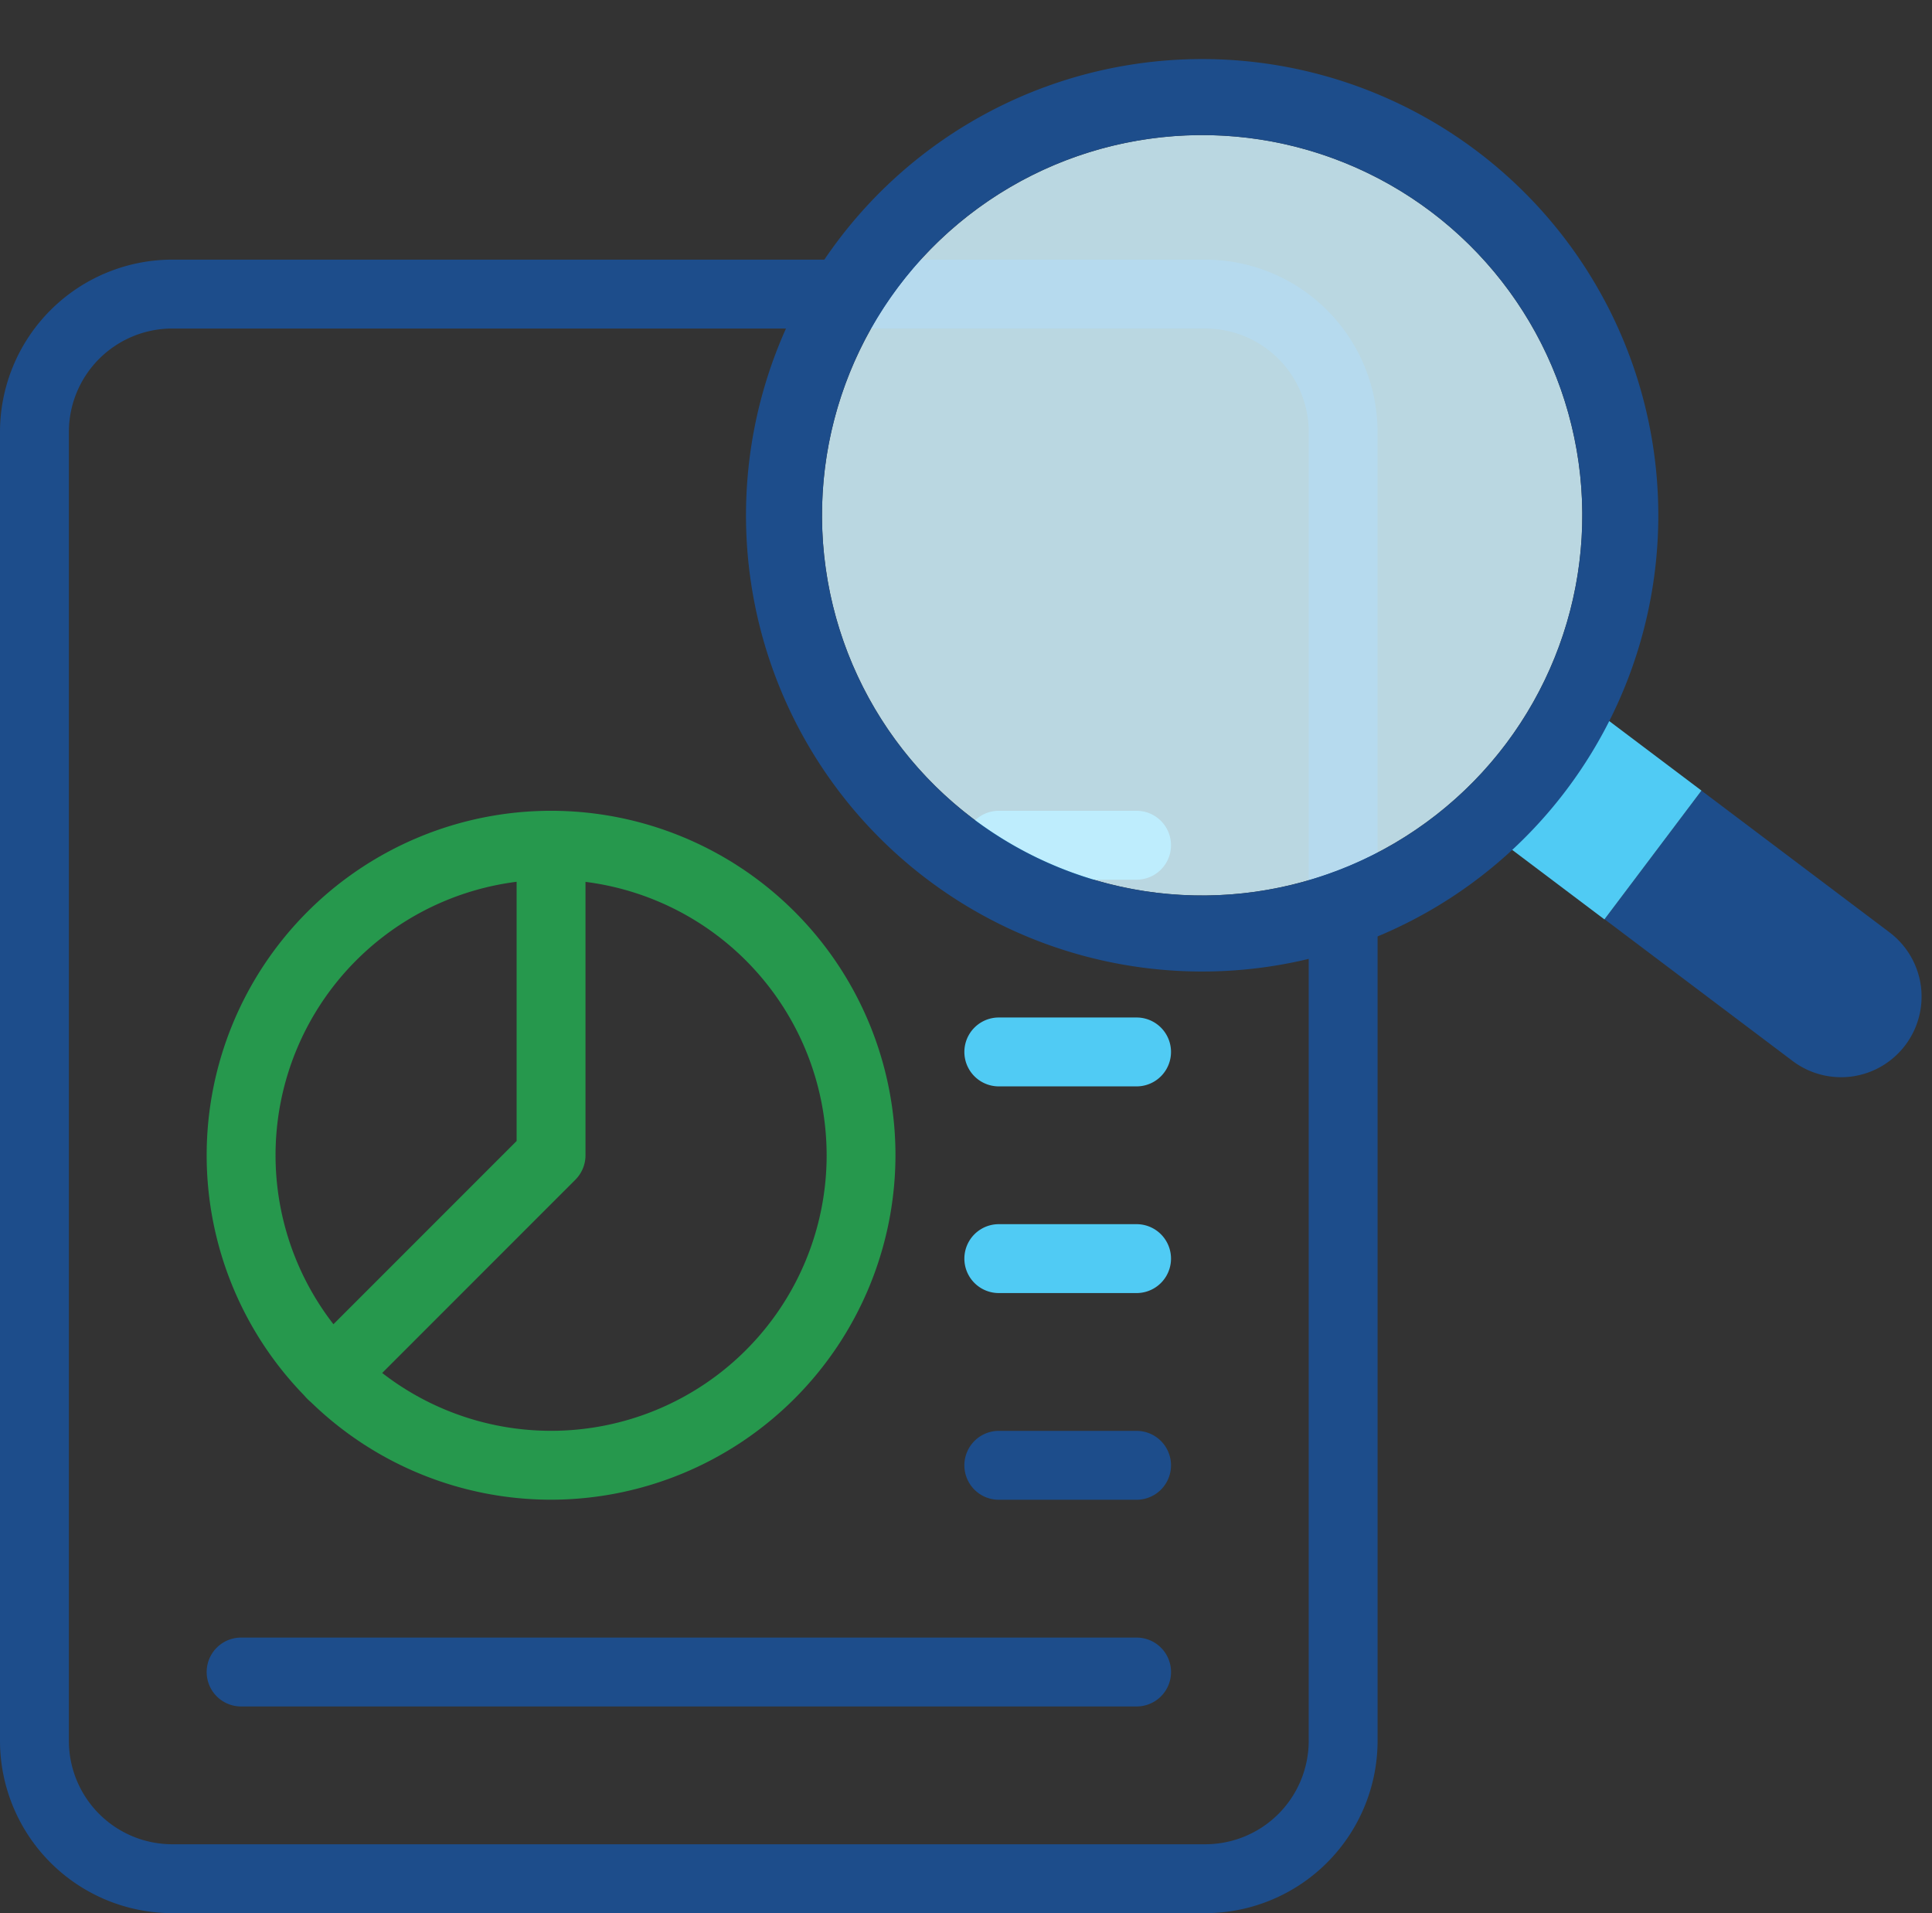 <svg xmlns="http://www.w3.org/2000/svg" width="61.147" height="60.54" viewBox="0 0 61.147 60.54">
  <rect x="0" y="0" width="61.147" height="60.54" fill="#333333" stroke="none"/>
  <g id="icon" transform="translate(-2 8.216)">
    <path id="Path_6119" data-name="Path 6119" d="M40.153,52.324H7.45A5.458,5.458,0,0,1,2,46.874V5.45A5.458,5.458,0,0,1,7.45,0h32.7A5.458,5.458,0,0,1,45.6,5.45V46.874A5.458,5.458,0,0,1,40.153,52.324ZM7.45,2.18A3.274,3.274,0,0,0,4.18,5.45V46.874a3.274,3.274,0,0,0,3.27,3.27h32.7a3.274,3.274,0,0,0,3.27-3.27V5.45a3.274,3.274,0,0,0-3.27-3.27Z" transform="translate(0)" fill="#1d4d8b"/>
    <path id="Path_6120" data-name="Path 6120" d="M21.45,13.18H17.09a1.09,1.09,0,0,1,0-2.18h4.36a1.09,1.09,0,0,1,0,2.18Z" transform="translate(16.522 12.982)" fill="#50cbf4"/>
    <path id="Path_6121" data-name="Path 6121" d="M21.45,10.18H17.09a1.09,1.09,0,0,1,0-2.18h4.36a1.09,1.09,0,0,1,0,2.18Z" transform="translate(16.522 9.441)" fill="#50cbf4"/>
    <path id="Path_6122" data-name="Path 6122" d="M21.45,16.18H17.09a1.09,1.09,0,0,1,0-2.18h4.36a1.09,1.09,0,0,1,0,2.18Z" transform="translate(16.522 16.522)" fill="#50cbf4"/>
    <path id="Path_6123" data-name="Path 6123" d="M21.45,19.18H17.09a1.09,1.09,0,0,1,0-2.18h4.36a1.09,1.09,0,0,1,0,2.18Z" transform="translate(16.522 20.063)" fill="#1d4d8b"/>
    <path id="Path_6124" data-name="Path 6124" d="M34.432,22.18H6.09a1.09,1.09,0,1,1,0-2.18H34.432a1.09,1.09,0,1,1,0,2.18Z" transform="translate(3.541 23.604)" fill="#1d4d8b"/>
    <path id="Path_6125" data-name="Path 6125" d="M15.9,29.8A10.9,10.9,0,1,1,26.8,18.9,10.913,10.913,0,0,1,15.9,29.8Zm0-19.622A8.721,8.721,0,1,0,24.622,18.9,8.729,8.729,0,0,0,15.9,10.18Z" transform="translate(3.541 9.441)" fill="#26984d"/>
    <path id="Path_6126" data-name="Path 6126" d="M7.408,26.928a1.089,1.089,0,0,1-.772-1.86l6.619-6.619V9.09a1.09,1.09,0,1,1,2.18,0V18.9a1.1,1.1,0,0,1-.318.772L8.18,26.61A1.1,1.1,0,0,1,7.408,26.928Z" transform="translate(5.096 9.441)" fill="#26984d"/>
    <g id="Group_2522" data-name="Group 2522" transform="translate(23.138 -8.494) rotate(-8)">
      <path id="Path_6137" data-name="Path 6137" d="M368.084,368.814l5.268,5.268a2.552,2.552,0,0,1,.748,1.8h0a2.552,2.552,0,0,1-2.551,2.552h0a2.552,2.552,0,0,1-1.8-.748l-5.268-5.268Z" transform="translate(-339.21 -339.21)" fill="#1d4d8b"/>
      <rect id="Rectangle_622" data-name="Rectangle 622" width="5.104" height="4.253" transform="translate(28.874 29.602) rotate(135)" fill="#50cbf4"/>
      <circle id="Ellipse_519" data-name="Ellipse 519" cx="12.031" cy="12.031" r="12.031" transform="translate(2.406 6.745)" fill="#d1f3ff" opacity="0.85"/>
      <g id="Group_2524" data-name="Group 2524" transform="translate(0 4.339)">
        <path id="Path_6145" data-name="Path 6145" d="M14.437,4.339A14.437,14.437,0,1,0,28.874,18.776,14.437,14.437,0,0,0,14.437,4.339Zm0,26.468A12.031,12.031,0,1,1,26.468,18.776,12.031,12.031,0,0,1,14.437,30.807Z" transform="translate(0 -4.339)" fill="#1d4d8b"/>
      </g>
    </g>
  </g>
</svg>
